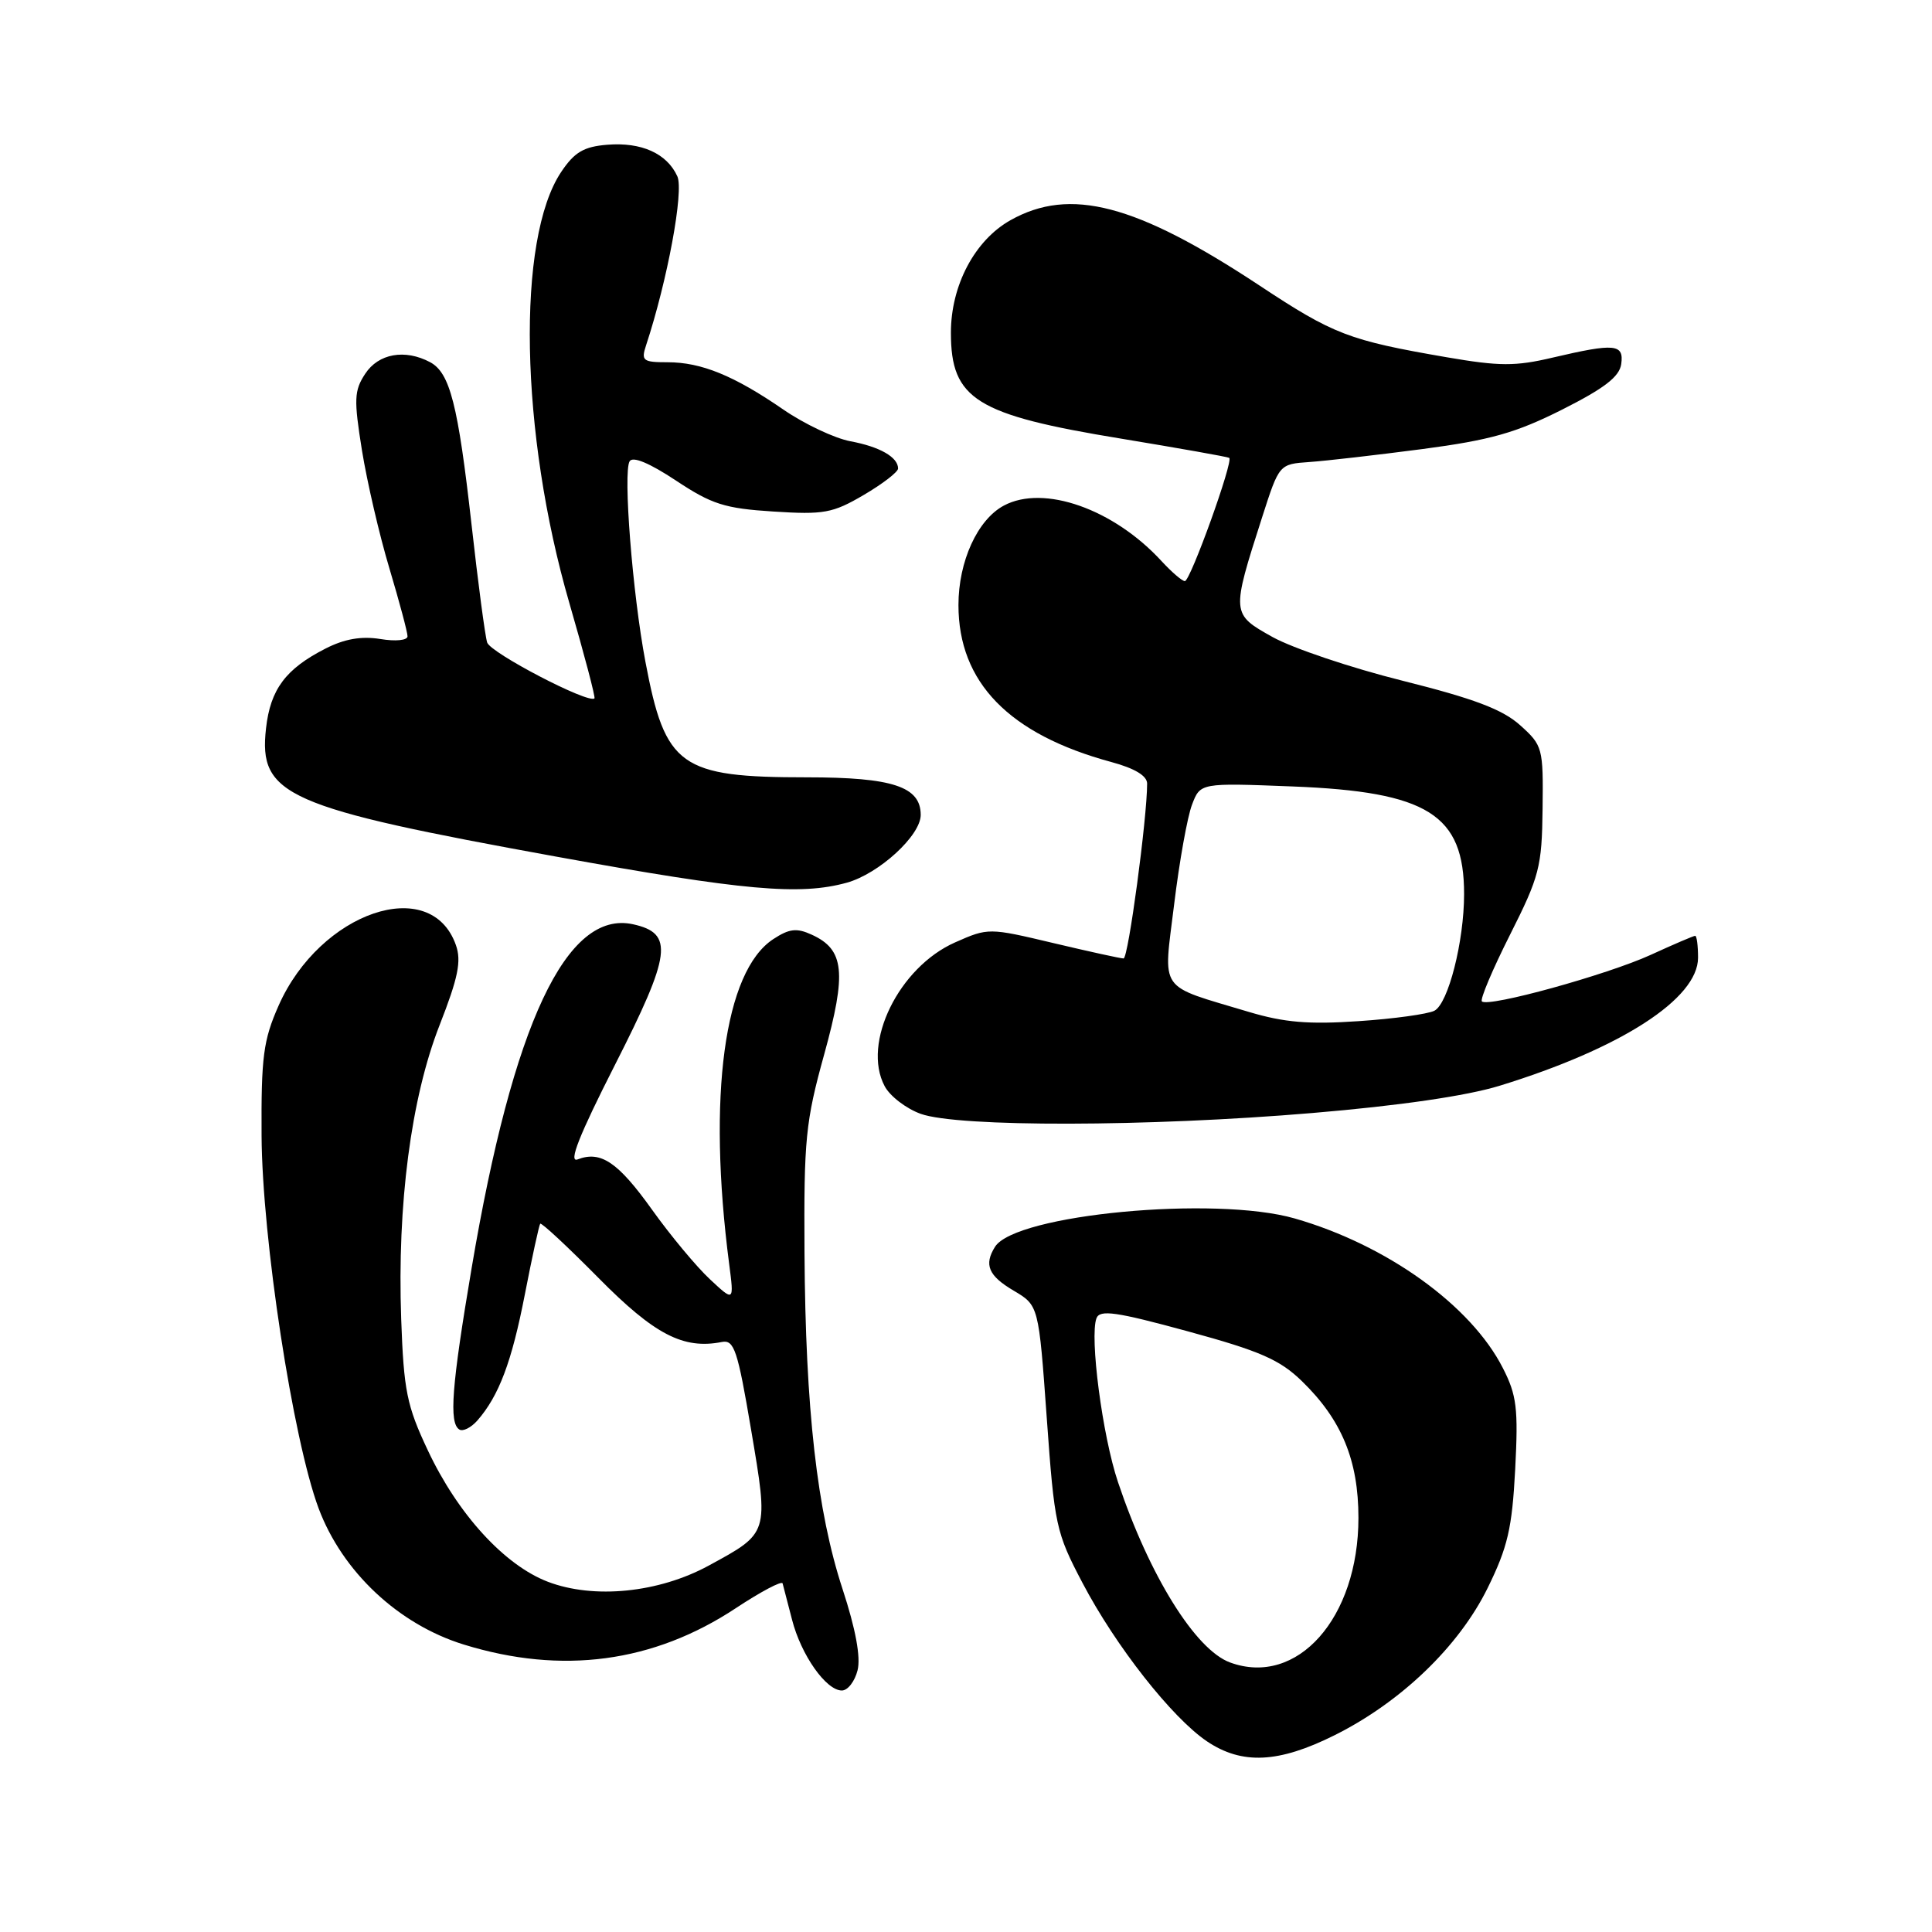 <?xml version="1.0" encoding="UTF-8" standalone="no"?>
<!DOCTYPE svg PUBLIC "-//W3C//DTD SVG 1.1//EN" "http://www.w3.org/Graphics/SVG/1.1/DTD/svg11.dtd" >
<svg xmlns="http://www.w3.org/2000/svg" xmlns:xlink="http://www.w3.org/1999/xlink" version="1.1" viewBox="0 0 256 256">
 <g >
 <path fill="currentColor"
d=" M 176.85 229.92 C 185.66 225.52 193.31 218.16 197.12 210.42 C 199.78 205.01 200.36 202.52 200.77 194.70 C 201.19 186.62 200.98 184.87 199.13 181.26 C 194.90 172.96 183.75 164.95 171.55 161.45 C 160.98 158.42 134.58 160.91 131.85 165.20 C 130.35 167.58 130.97 169.05 134.32 171.02 C 137.63 172.98 137.63 172.98 138.70 187.87 C 139.72 202.13 139.92 203.06 143.44 209.75 C 147.84 218.13 155.29 227.60 159.92 230.73 C 164.57 233.86 169.42 233.63 176.85 229.92 Z  M 113.63 221.33 C 114.07 219.59 113.38 215.86 111.65 210.58 C 108.26 200.24 106.73 186.72 106.60 166.00 C 106.51 150.96 106.74 148.63 109.21 139.71 C 112.21 128.85 111.89 125.82 107.56 123.85 C 105.56 122.93 104.58 123.05 102.46 124.44 C 95.96 128.70 93.72 145.22 96.62 167.50 C 97.27 172.50 97.27 172.50 94.06 169.50 C 92.29 167.85 88.85 163.72 86.42 160.32 C 81.89 153.98 79.61 152.44 76.53 153.63 C 75.29 154.10 76.74 150.44 81.48 141.11 C 88.97 126.38 89.32 123.67 83.88 122.47 C 75.06 120.54 67.98 135.60 62.50 167.99 C 59.84 183.71 59.47 188.56 60.87 189.42 C 61.34 189.71 62.41 189.18 63.25 188.23 C 66.11 184.96 67.81 180.46 69.55 171.49 C 70.51 166.55 71.43 162.34 71.58 162.15 C 71.74 161.96 75.21 165.19 79.30 169.33 C 86.71 176.83 90.54 178.83 95.65 177.82 C 97.28 177.50 97.74 178.87 99.53 189.48 C 101.86 203.28 101.92 203.09 93.91 207.45 C 87.28 211.06 78.69 211.92 72.59 209.59 C 66.84 207.39 60.66 200.63 56.69 192.18 C 53.90 186.27 53.50 184.27 53.16 174.78 C 52.62 159.61 54.46 145.50 58.25 135.83 C 60.71 129.55 61.16 127.35 60.41 125.23 C 57.10 115.82 42.42 120.83 36.92 133.24 C 34.89 137.83 34.60 140.02 34.66 150.50 C 34.74 164.16 38.81 190.73 42.22 199.87 C 45.37 208.27 52.80 215.24 61.45 217.91 C 74.46 221.93 86.58 220.31 97.50 213.09 C 100.80 210.91 103.59 209.43 103.70 209.81 C 103.80 210.19 104.37 212.35 104.95 214.62 C 106.15 219.30 109.46 224.00 111.55 224.00 C 112.33 224.00 113.26 222.80 113.63 221.33 Z  M 173.89 147.48 C 185.44 146.51 194.34 145.21 198.70 143.87 C 214.80 138.92 225.00 132.33 225.00 126.90 C 225.00 125.30 224.83 124.00 224.62 124.00 C 224.41 124.00 221.77 125.13 218.74 126.52 C 212.94 129.17 197.19 133.52 196.36 132.69 C 196.09 132.43 197.77 128.45 200.09 123.85 C 203.98 116.13 204.31 114.87 204.40 107.18 C 204.50 99.09 204.41 98.77 201.42 96.09 C 199.09 94.00 195.31 92.57 185.88 90.21 C 179.02 88.50 171.26 85.88 168.62 84.41 C 163.14 81.35 163.14 81.31 167.25 68.50 C 169.50 61.50 169.50 61.50 173.50 61.22 C 175.70 61.07 182.45 60.29 188.50 59.50 C 197.49 58.31 200.87 57.36 207.00 54.27 C 212.58 51.46 214.58 49.92 214.82 48.25 C 215.20 45.56 213.99 45.45 205.71 47.39 C 200.79 48.55 198.69 48.54 191.71 47.34 C 178.72 45.10 176.73 44.34 166.84 37.80 C 150.53 27.03 141.79 24.74 133.89 29.18 C 129.16 31.84 126.00 37.81 126.00 44.09 C 126.00 52.91 129.31 54.97 148.54 58.12 C 156.22 59.39 162.67 60.53 162.88 60.67 C 163.47 61.06 157.73 77.00 157.00 77.00 C 156.64 77.00 155.26 75.81 153.92 74.36 C 147.57 67.44 138.30 64.17 133.02 66.99 C 129.52 68.86 127.00 74.39 127.00 80.17 C 127.00 90.42 133.70 97.30 147.25 100.97 C 150.36 101.81 152.00 102.80 152.00 103.83 C 152.00 108.41 149.50 127.00 148.88 127.00 C 148.48 127.00 144.29 126.08 139.57 124.96 C 131.02 122.93 130.95 122.93 126.56 124.87 C 119.11 128.16 114.18 138.21 117.22 143.92 C 117.92 145.25 120.08 146.90 122.00 147.59 C 126.95 149.37 152.13 149.32 173.89 147.48 Z  M 112.21 116.96 C 116.48 115.77 122.00 110.71 122.00 107.98 C 122.00 104.23 118.27 103.00 106.93 103.00 C 90.10 103.00 88.15 101.61 85.52 87.68 C 83.81 78.65 82.54 62.55 83.43 61.12 C 83.85 60.43 86.07 61.36 89.56 63.67 C 94.31 66.82 96.01 67.37 102.46 67.78 C 109.17 68.21 110.33 68.00 114.44 65.59 C 116.95 64.12 119.00 62.54 119.00 62.08 C 119.00 60.58 116.57 59.19 112.68 58.47 C 110.58 58.07 106.59 56.19 103.80 54.27 C 97.26 49.77 92.93 48.00 88.46 48.00 C 85.18 48.00 84.93 47.80 85.61 45.75 C 88.44 37.16 90.64 25.31 89.75 23.36 C 88.37 20.33 84.99 18.81 80.46 19.18 C 77.36 19.43 76.12 20.16 74.37 22.77 C 68.41 31.64 68.90 57.38 75.44 79.90 C 77.42 86.72 78.92 92.41 78.77 92.54 C 77.97 93.28 64.98 86.51 64.55 85.13 C 64.27 84.23 63.34 77.20 62.48 69.50 C 60.69 53.58 59.62 49.40 56.99 47.99 C 53.66 46.22 50.15 46.84 48.39 49.53 C 46.92 51.76 46.88 52.93 47.96 59.67 C 48.64 63.86 50.27 70.90 51.60 75.32 C 52.92 79.74 54.00 83.78 54.00 84.31 C 54.00 84.85 52.42 85.01 50.38 84.67 C 47.87 84.27 45.63 84.66 43.13 85.94 C 37.85 88.63 35.83 91.34 35.25 96.50 C 34.24 105.41 37.86 107.00 73.83 113.53 C 98.52 118.01 106.00 118.68 112.21 116.96 Z  M 163.00 220.29 C 158.41 218.62 152.30 208.79 148.14 196.39 C 146.07 190.24 144.36 177.12 145.29 174.67 C 145.74 173.51 147.88 173.81 157.40 176.41 C 166.94 179.01 169.57 180.16 172.49 182.99 C 177.77 188.11 180.00 193.49 180.00 201.12 C 180.00 214.40 171.89 223.54 163.00 220.29 Z  M 165.50 134.09 C 153.29 130.42 154.14 131.64 155.58 119.83 C 156.27 114.15 157.34 108.20 157.95 106.62 C 159.05 103.73 159.05 103.73 171.28 104.21 C 189.19 104.91 194.00 107.93 194.00 118.47 C 194.00 124.73 191.90 132.99 190.06 133.93 C 189.20 134.37 184.68 135.00 180.00 135.31 C 173.41 135.76 170.15 135.48 165.50 134.09 Z "/>
</g>
</svg>
